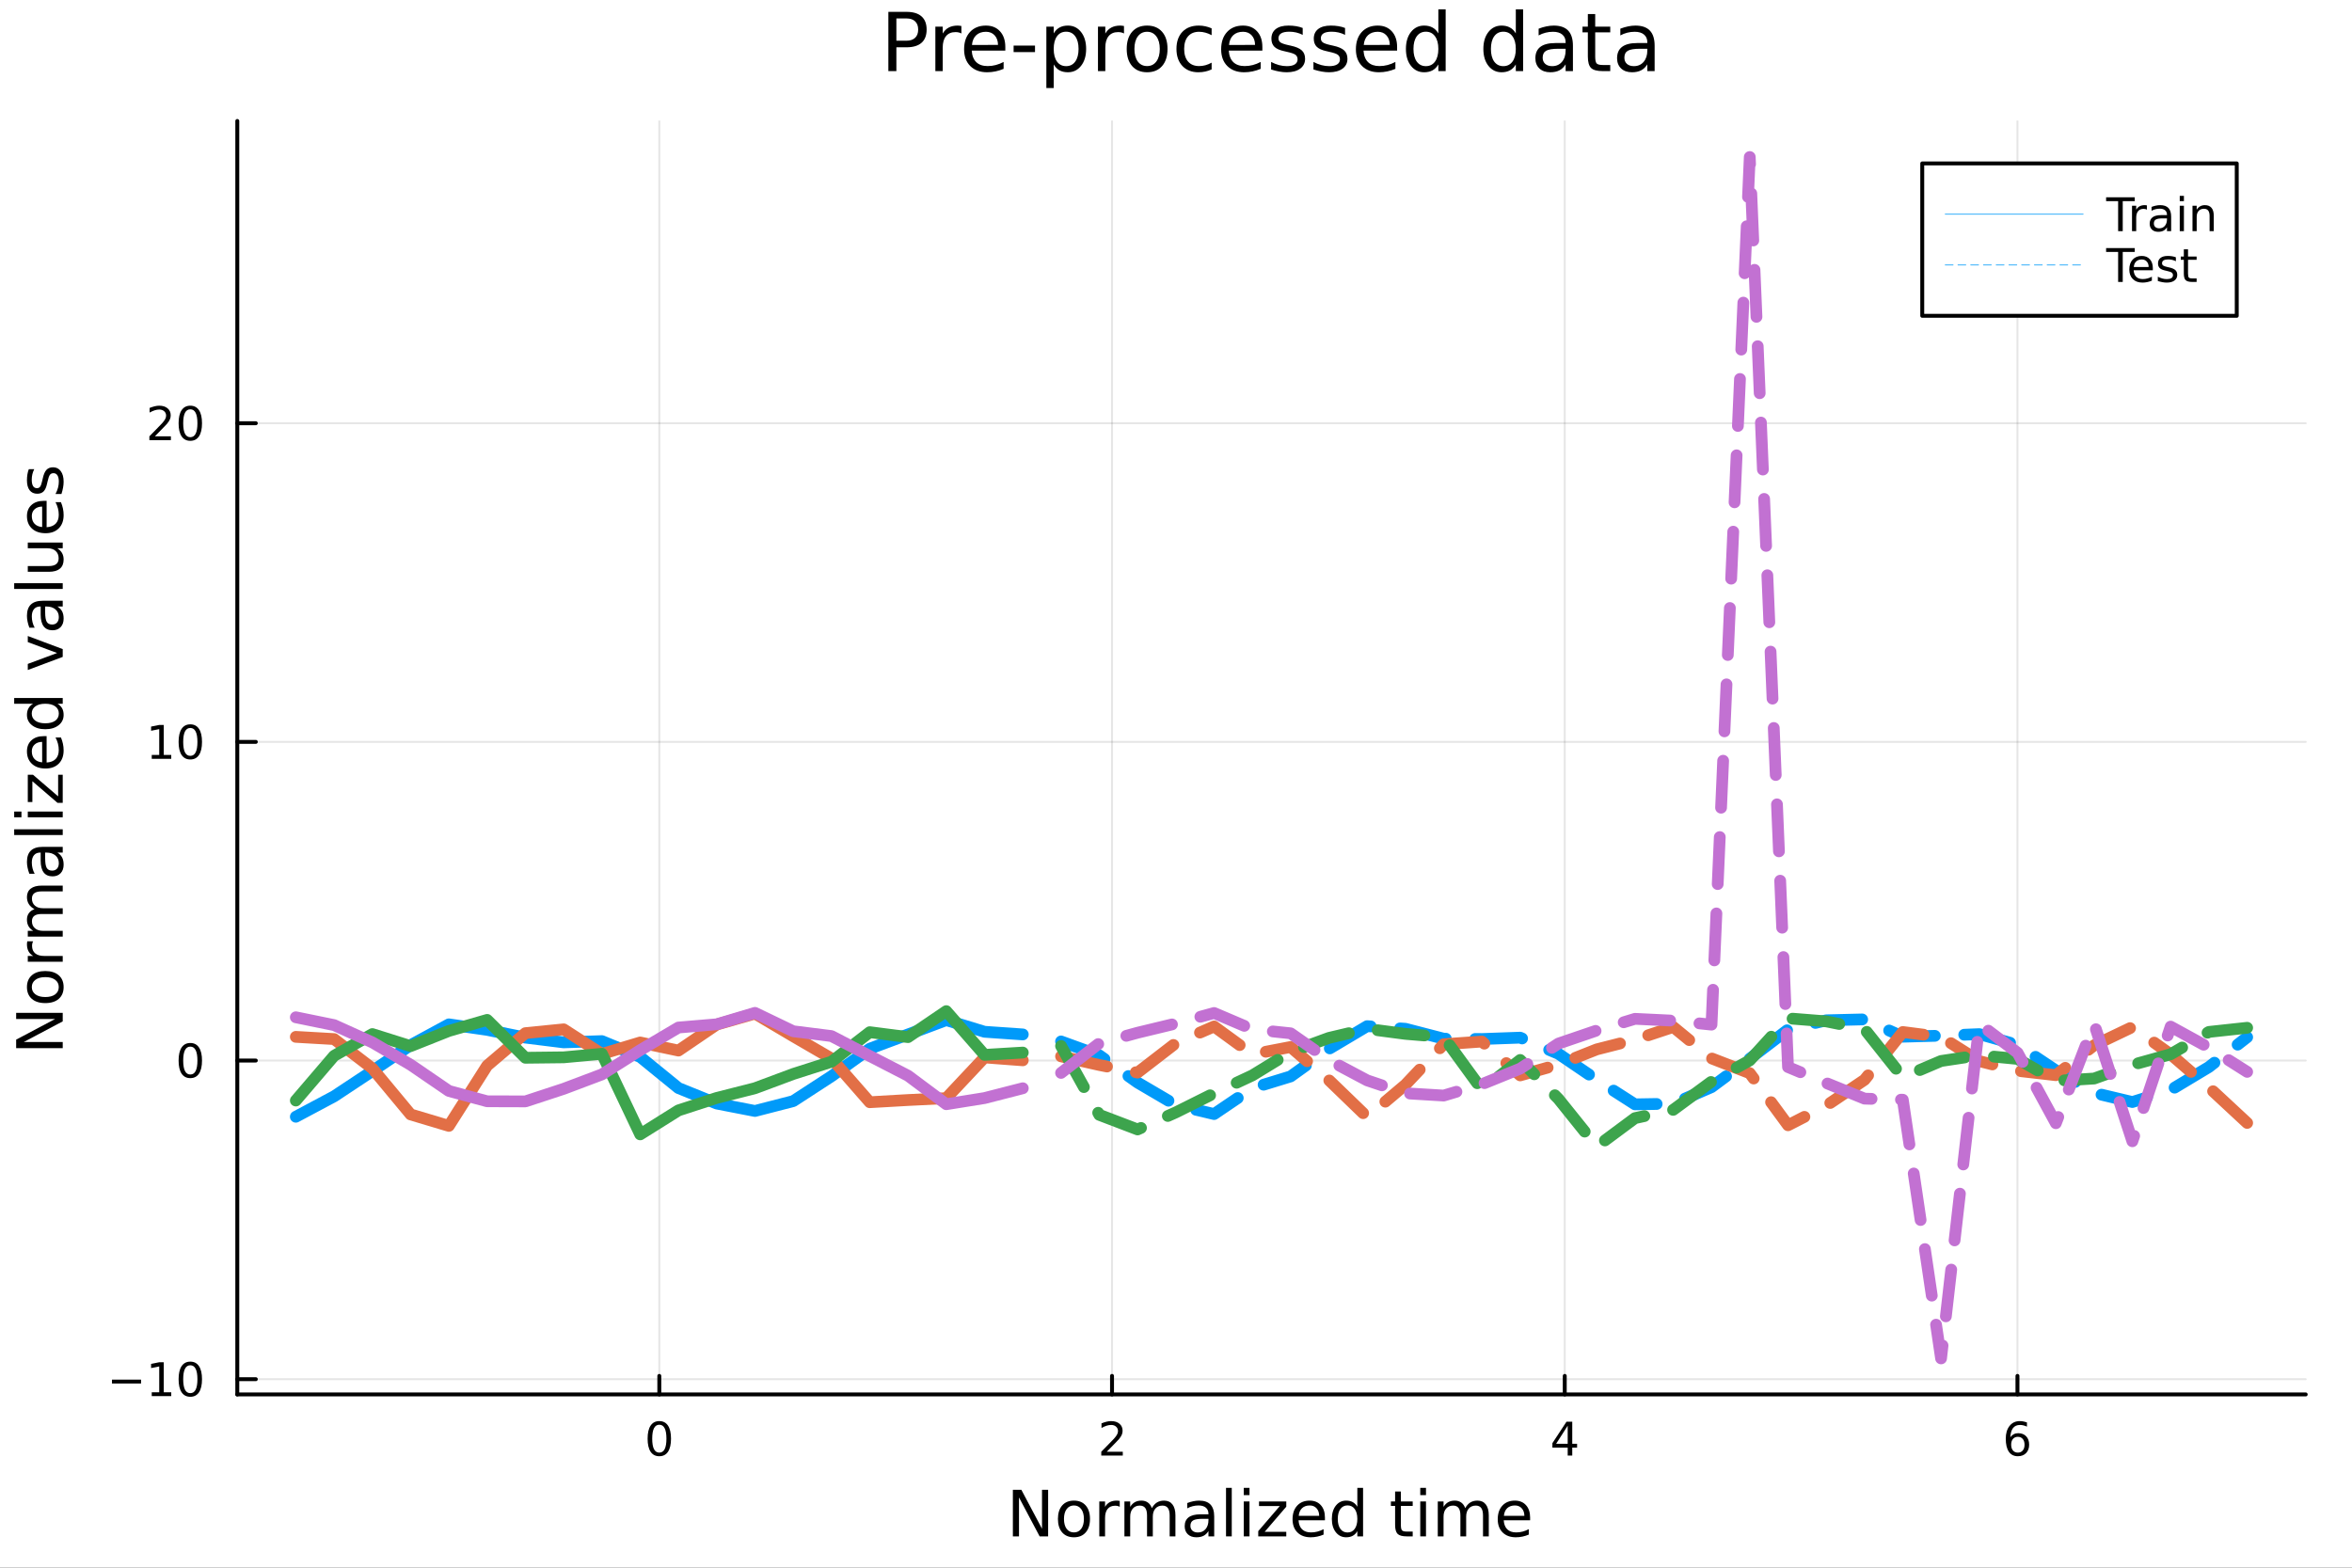 <?xml version="1.0" encoding="utf-8"?>
<svg xmlns="http://www.w3.org/2000/svg" xmlns:xlink="http://www.w3.org/1999/xlink" width="600" height="400" viewBox="0 0 2400 1600">
<rect x="0" y="0" width="2400" height="1600" fill="#333333" stroke="none"/>
<defs>
  <clipPath id="clip770">
    <rect x="0" y="0" width="2400" height="1600"/>
  </clipPath>
</defs>
<path clip-path="url(#clip770)" d="M0 1600 L2400 1600 L2400 0 L0 0  Z" fill="#ffffff" fill-rule="evenodd" fill-opacity="1"/>
<defs>
  <clipPath id="clip771">
    <rect x="480" y="0" width="1681" height="1600"/>
  </clipPath>
</defs>
<path clip-path="url(#clip770)" d="M242.135 1423.18 L2352.76 1423.18 L2352.76 123.472 L242.135 123.472  Z" fill="#ffffff" fill-rule="evenodd" fill-opacity="1"/>
<defs>
  <clipPath id="clip772">
    <rect x="242" y="123" width="2112" height="1301"/>
  </clipPath>
</defs>
<polyline clip-path="url(#clip772)" style="stroke:#000000; stroke-linecap:round; stroke-linejoin:round; stroke-width:2; stroke-opacity:0.1; fill:none" points="672.77,1423.18 672.77,123.472 "/>
<polyline clip-path="url(#clip772)" style="stroke:#000000; stroke-linecap:round; stroke-linejoin:round; stroke-width:2; stroke-opacity:0.1; fill:none" points="1134.72,1423.18 1134.72,123.472 "/>
<polyline clip-path="url(#clip772)" style="stroke:#000000; stroke-linecap:round; stroke-linejoin:round; stroke-width:2; stroke-opacity:0.1; fill:none" points="1596.68,1423.18 1596.68,123.472 "/>
<polyline clip-path="url(#clip772)" style="stroke:#000000; stroke-linecap:round; stroke-linejoin:round; stroke-width:2; stroke-opacity:0.1; fill:none" points="2058.63,1423.18 2058.63,123.472 "/>
<polyline clip-path="url(#clip770)" style="stroke:#000000; stroke-linecap:round; stroke-linejoin:round; stroke-width:4; stroke-opacity:1; fill:none" points="242.135,1423.18 2352.76,1423.18 "/>
<polyline clip-path="url(#clip770)" style="stroke:#000000; stroke-linecap:round; stroke-linejoin:round; stroke-width:4; stroke-opacity:1; fill:none" points="672.77,1423.18 672.77,1404.28 "/>
<polyline clip-path="url(#clip770)" style="stroke:#000000; stroke-linecap:round; stroke-linejoin:round; stroke-width:4; stroke-opacity:1; fill:none" points="1134.72,1423.18 1134.72,1404.28 "/>
<polyline clip-path="url(#clip770)" style="stroke:#000000; stroke-linecap:round; stroke-linejoin:round; stroke-width:4; stroke-opacity:1; fill:none" points="1596.68,1423.18 1596.68,1404.28 "/>
<polyline clip-path="url(#clip770)" style="stroke:#000000; stroke-linecap:round; stroke-linejoin:round; stroke-width:4; stroke-opacity:1; fill:none" points="2058.63,1423.18 2058.63,1404.28 "/>
<path clip-path="url(#clip770)" d="M672.77 1454.1 Q669.159 1454.1 667.33 1457.66 Q665.525 1461.2 665.525 1468.33 Q665.525 1475.44 667.33 1479.01 Q669.159 1482.55 672.77 1482.55 Q676.404 1482.55 678.21 1479.01 Q680.039 1475.44 680.039 1468.33 Q680.039 1461.2 678.21 1457.66 Q676.404 1454.1 672.77 1454.1 M672.77 1450.39 Q678.58 1450.39 681.636 1455 Q684.714 1459.58 684.714 1468.33 Q684.714 1477.06 681.636 1481.67 Q678.58 1486.25 672.77 1486.25 Q666.96 1486.25 663.881 1481.67 Q660.826 1477.06 660.826 1468.33 Q660.826 1459.58 663.881 1455 Q666.96 1450.39 672.77 1450.39 Z" fill="#000000" fill-rule="nonzero" fill-opacity="1" /><path clip-path="url(#clip770)" d="M1129.38 1481.64 L1145.7 1481.64 L1145.7 1485.58 L1123.75 1485.58 L1123.75 1481.64 Q1126.41 1478.89 1131 1474.26 Q1135.6 1469.61 1136.78 1468.27 Q1139.03 1465.74 1139.91 1464.01 Q1140.81 1462.25 1140.81 1460.56 Q1140.81 1457.8 1138.87 1456.07 Q1136.95 1454.33 1133.84 1454.33 Q1131.64 1454.33 1129.19 1455.09 Q1126.76 1455.86 1123.98 1457.41 L1123.98 1452.69 Q1126.81 1451.55 1129.26 1450.97 Q1131.71 1450.39 1133.75 1450.39 Q1139.12 1450.39 1142.32 1453.08 Q1145.51 1455.77 1145.51 1460.26 Q1145.51 1462.39 1144.7 1464.31 Q1143.91 1466.2 1141.81 1468.8 Q1141.23 1469.47 1138.13 1472.69 Q1135.02 1475.88 1129.38 1481.64 Z" fill="#000000" fill-rule="nonzero" fill-opacity="1" /><path clip-path="url(#clip770)" d="M1599.69 1455.09 L1587.88 1473.54 L1599.69 1473.54 L1599.69 1455.09 M1598.46 1451.02 L1604.34 1451.02 L1604.34 1473.54 L1609.27 1473.54 L1609.27 1477.43 L1604.34 1477.43 L1604.34 1485.58 L1599.69 1485.58 L1599.69 1477.43 L1584.08 1477.43 L1584.08 1472.92 L1598.46 1451.02 Z" fill="#000000" fill-rule="nonzero" fill-opacity="1" /><path clip-path="url(#clip770)" d="M2059.04 1466.44 Q2055.89 1466.44 2054.04 1468.59 Q2052.21 1470.74 2052.21 1474.49 Q2052.21 1478.22 2054.04 1480.39 Q2055.89 1482.55 2059.04 1482.55 Q2062.18 1482.55 2064.01 1480.39 Q2065.86 1478.22 2065.86 1474.49 Q2065.86 1470.74 2064.01 1468.59 Q2062.18 1466.44 2059.04 1466.44 M2068.32 1451.78 L2068.32 1456.04 Q2066.56 1455.21 2064.75 1454.77 Q2062.97 1454.33 2061.21 1454.33 Q2056.58 1454.33 2054.13 1457.45 Q2051.7 1460.58 2051.35 1466.9 Q2052.72 1464.89 2054.78 1463.82 Q2056.84 1462.73 2059.31 1462.73 Q2064.52 1462.73 2067.53 1465.9 Q2070.56 1469.05 2070.56 1474.49 Q2070.56 1479.82 2067.42 1483.03 Q2064.27 1486.25 2059.04 1486.25 Q2053.04 1486.25 2049.87 1481.67 Q2046.7 1477.06 2046.7 1468.33 Q2046.7 1460.14 2050.59 1455.28 Q2054.48 1450.39 2061.03 1450.39 Q2062.79 1450.39 2064.57 1450.74 Q2066.37 1451.09 2068.32 1451.78 Z" fill="#000000" fill-rule="nonzero" fill-opacity="1" /><path clip-path="url(#clip770)" d="M1033.55 1520.52 L1042.21 1520.52 L1063.28 1560.28 L1063.28 1520.52 L1069.52 1520.52 L1069.52 1568.04 L1060.86 1568.04 L1039.79 1528.29 L1039.79 1568.04 L1033.55 1568.04 L1033.55 1520.52 Z" fill="#000000" fill-rule="nonzero" fill-opacity="1" /><path clip-path="url(#clip770)" d="M1095.88 1536.5 Q1091.16 1536.5 1088.43 1540.19 Q1085.69 1543.85 1085.69 1550.25 Q1085.69 1556.65 1088.4 1560.34 Q1091.13 1564 1095.88 1564 Q1100.55 1564 1103.29 1560.31 Q1106.03 1556.62 1106.03 1550.25 Q1106.03 1543.92 1103.29 1540.23 Q1100.55 1536.5 1095.88 1536.5 M1095.88 1531.54 Q1103.51 1531.54 1107.87 1536.5 Q1112.24 1541.47 1112.24 1550.25 Q1112.24 1559 1107.87 1564 Q1103.51 1568.97 1095.88 1568.97 Q1088.2 1568.97 1083.84 1564 Q1079.52 1559 1079.52 1550.25 Q1079.52 1541.47 1083.84 1536.5 Q1088.2 1531.54 1095.88 1531.54 Z" fill="#000000" fill-rule="nonzero" fill-opacity="1" /><path clip-path="url(#clip770)" d="M1142.6 1537.87 Q1141.61 1537.3 1140.44 1537.04 Q1139.29 1536.76 1137.89 1536.76 Q1132.92 1536.76 1130.25 1540 Q1127.61 1543.22 1127.61 1549.27 L1127.61 1568.04 L1121.72 1568.04 L1121.72 1532.4 L1127.61 1532.4 L1127.61 1537.93 Q1129.45 1534.69 1132.41 1533.13 Q1135.37 1531.54 1139.61 1531.54 Q1140.21 1531.54 1140.94 1531.63 Q1141.68 1531.7 1142.57 1531.85 L1142.6 1537.87 Z" fill="#000000" fill-rule="nonzero" fill-opacity="1" /><path clip-path="url(#clip770)" d="M1175.35 1539.24 Q1177.55 1535.29 1180.6 1533.41 Q1183.66 1531.54 1187.8 1531.54 Q1193.37 1531.54 1196.39 1535.45 Q1199.41 1539.33 1199.41 1546.53 L1199.41 1568.04 L1193.53 1568.04 L1193.53 1546.72 Q1193.53 1541.59 1191.71 1539.11 Q1189.9 1536.63 1186.17 1536.63 Q1181.62 1536.63 1178.98 1539.65 Q1176.34 1542.68 1176.34 1547.9 L1176.34 1568.04 L1170.45 1568.04 L1170.45 1546.72 Q1170.45 1541.56 1168.64 1539.11 Q1166.82 1536.63 1163.03 1536.63 Q1158.55 1536.63 1155.9 1539.68 Q1153.26 1542.71 1153.26 1547.9 L1153.26 1568.04 L1147.37 1568.04 L1147.37 1532.4 L1153.26 1532.4 L1153.26 1537.93 Q1155.27 1534.66 1158.07 1533.1 Q1160.87 1531.54 1164.72 1531.54 Q1168.6 1531.54 1171.31 1533.51 Q1174.05 1535.48 1175.35 1539.24 Z" fill="#000000" fill-rule="nonzero" fill-opacity="1" /><path clip-path="url(#clip770)" d="M1227.3 1550.12 Q1220.2 1550.12 1217.46 1551.75 Q1214.72 1553.37 1214.72 1557.29 Q1214.72 1560.4 1216.76 1562.25 Q1218.83 1564.07 1222.36 1564.07 Q1227.23 1564.07 1230.16 1560.63 Q1233.12 1557.16 1233.12 1551.43 L1233.12 1550.12 L1227.3 1550.12 M1238.98 1547.71 L1238.98 1568.04 L1233.12 1568.04 L1233.12 1562.63 Q1231.11 1565.88 1228.12 1567.44 Q1225.13 1568.97 1220.8 1568.97 Q1215.33 1568.97 1212.08 1565.91 Q1208.87 1562.82 1208.87 1557.67 Q1208.87 1551.65 1212.88 1548.6 Q1216.92 1545.54 1224.91 1545.54 L1233.12 1545.54 L1233.12 1544.97 Q1233.12 1540.93 1230.45 1538.73 Q1227.8 1536.5 1223 1536.5 Q1219.94 1536.5 1217.05 1537.23 Q1214.15 1537.97 1211.48 1539.43 L1211.48 1534.02 Q1214.69 1532.78 1217.71 1532.17 Q1220.74 1531.54 1223.6 1531.54 Q1231.34 1531.54 1235.16 1535.55 Q1238.98 1539.56 1238.98 1547.71 Z" fill="#000000" fill-rule="nonzero" fill-opacity="1" /><path clip-path="url(#clip770)" d="M1251.04 1518.52 L1256.9 1518.52 L1256.9 1568.04 L1251.04 1568.04 L1251.04 1518.52 Z" fill="#000000" fill-rule="nonzero" fill-opacity="1" /><path clip-path="url(#clip770)" d="M1269.15 1532.4 L1275.01 1532.4 L1275.01 1568.04 L1269.15 1568.04 L1269.15 1532.4 M1269.15 1518.52 L1275.01 1518.52 L1275.01 1525.93 L1269.15 1525.93 L1269.15 1518.52 Z" fill="#000000" fill-rule="nonzero" fill-opacity="1" /><path clip-path="url(#clip770)" d="M1284.71 1532.4 L1312.53 1532.4 L1312.53 1537.74 L1290.51 1563.37 L1312.53 1563.37 L1312.53 1568.04 L1283.92 1568.04 L1283.92 1562.7 L1305.94 1537.07 L1284.71 1537.07 L1284.71 1532.4 Z" fill="#000000" fill-rule="nonzero" fill-opacity="1" /><path clip-path="url(#clip770)" d="M1351.97 1548.76 L1351.97 1551.62 L1325.04 1551.62 Q1325.42 1557.67 1328.67 1560.85 Q1331.95 1564 1337.77 1564 Q1341.15 1564 1344.3 1563.17 Q1347.48 1562.35 1350.6 1560.69 L1350.6 1566.23 Q1347.45 1567.57 1344.14 1568.27 Q1340.83 1568.97 1337.42 1568.97 Q1328.89 1568.97 1323.89 1564 Q1318.93 1559.04 1318.93 1550.57 Q1318.93 1541.82 1323.64 1536.69 Q1328.38 1531.54 1336.4 1531.54 Q1343.6 1531.54 1347.77 1536.18 Q1351.97 1540.8 1351.97 1548.76 M1346.11 1547.04 Q1346.05 1542.23 1343.41 1539.37 Q1340.8 1536.5 1336.47 1536.5 Q1331.57 1536.5 1328.61 1539.27 Q1325.68 1542.04 1325.23 1547.07 L1346.11 1547.04 Z" fill="#000000" fill-rule="nonzero" fill-opacity="1" /><path clip-path="url(#clip770)" d="M1385.04 1537.81 L1385.04 1518.52 L1390.89 1518.52 L1390.89 1568.04 L1385.04 1568.04 L1385.04 1562.7 Q1383.19 1565.88 1380.36 1567.44 Q1377.56 1568.97 1373.61 1568.97 Q1367.15 1568.97 1363.08 1563.81 Q1359.03 1558.65 1359.03 1550.25 Q1359.03 1541.85 1363.08 1536.69 Q1367.15 1531.54 1373.61 1531.54 Q1377.56 1531.54 1380.36 1533.1 Q1383.19 1534.62 1385.04 1537.81 M1365.08 1550.25 Q1365.08 1556.71 1367.72 1560.4 Q1370.4 1564.07 1375.04 1564.07 Q1379.69 1564.07 1382.36 1560.4 Q1385.04 1556.71 1385.04 1550.25 Q1385.04 1543.79 1382.36 1540.13 Q1379.69 1536.44 1375.04 1536.44 Q1370.4 1536.44 1367.72 1540.13 Q1365.08 1543.79 1365.08 1550.25 Z" fill="#000000" fill-rule="nonzero" fill-opacity="1" /><path clip-path="url(#clip770)" d="M1429.47 1522.27 L1429.47 1532.4 L1441.53 1532.4 L1441.53 1536.95 L1429.47 1536.95 L1429.47 1556.3 Q1429.47 1560.66 1430.65 1561.9 Q1431.86 1563.14 1435.52 1563.14 L1441.53 1563.14 L1441.53 1568.04 L1435.52 1568.04 Q1428.74 1568.04 1426.16 1565.53 Q1423.58 1562.98 1423.58 1556.3 L1423.58 1536.95 L1419.28 1536.95 L1419.28 1532.4 L1423.58 1532.4 L1423.58 1522.27 L1429.47 1522.27 Z" fill="#000000" fill-rule="nonzero" fill-opacity="1" /><path clip-path="url(#clip770)" d="M1449.24 1532.4 L1455.09 1532.4 L1455.09 1568.04 L1449.24 1568.04 L1449.24 1532.4 M1449.24 1518.52 L1455.09 1518.52 L1455.09 1525.93 L1449.24 1525.93 L1449.24 1518.52 Z" fill="#000000" fill-rule="nonzero" fill-opacity="1" /><path clip-path="url(#clip770)" d="M1495.1 1539.24 Q1497.3 1535.29 1500.35 1533.41 Q1503.41 1531.54 1507.55 1531.54 Q1513.12 1531.54 1516.14 1535.45 Q1519.16 1539.33 1519.16 1546.53 L1519.16 1568.04 L1513.27 1568.04 L1513.27 1546.72 Q1513.27 1541.59 1511.46 1539.11 Q1509.65 1536.63 1505.92 1536.63 Q1501.37 1536.63 1498.73 1539.65 Q1496.09 1542.68 1496.09 1547.9 L1496.09 1568.04 L1490.2 1568.04 L1490.2 1546.72 Q1490.2 1541.56 1488.38 1539.11 Q1486.57 1536.63 1482.78 1536.63 Q1478.3 1536.63 1475.65 1539.68 Q1473.01 1542.71 1473.01 1547.9 L1473.01 1568.04 L1467.12 1568.04 L1467.12 1532.4 L1473.01 1532.4 L1473.01 1537.93 Q1475.02 1534.66 1477.82 1533.1 Q1480.62 1531.54 1484.47 1531.54 Q1488.35 1531.54 1491.06 1533.51 Q1493.8 1535.48 1495.1 1539.24 Z" fill="#000000" fill-rule="nonzero" fill-opacity="1" /><path clip-path="url(#clip770)" d="M1561.34 1548.76 L1561.34 1551.62 L1534.41 1551.62 Q1534.79 1557.67 1538.04 1560.85 Q1541.32 1564 1547.14 1564 Q1550.51 1564 1553.66 1563.17 Q1556.85 1562.35 1559.97 1560.69 L1559.97 1566.23 Q1556.82 1567.57 1553.51 1568.27 Q1550.2 1568.97 1546.79 1568.97 Q1538.26 1568.97 1533.26 1564 Q1528.3 1559.04 1528.3 1550.57 Q1528.3 1541.82 1533.01 1536.69 Q1537.75 1531.54 1545.77 1531.54 Q1552.96 1531.54 1557.13 1536.18 Q1561.34 1540.8 1561.34 1548.76 M1555.48 1547.04 Q1555.42 1542.23 1552.77 1539.37 Q1550.16 1536.5 1545.84 1536.5 Q1540.93 1536.5 1537.97 1539.27 Q1535.05 1542.04 1534.6 1547.07 L1555.48 1547.04 Z" fill="#000000" fill-rule="nonzero" fill-opacity="1" /><polyline clip-path="url(#clip772)" style="stroke:#000000; stroke-linecap:round; stroke-linejoin:round; stroke-width:2; stroke-opacity:0.1; fill:none" points="242.135,1407.62 2352.76,1407.62 "/>
<polyline clip-path="url(#clip772)" style="stroke:#000000; stroke-linecap:round; stroke-linejoin:round; stroke-width:2; stroke-opacity:0.1; fill:none" points="242.135,1082.4 2352.76,1082.4 "/>
<polyline clip-path="url(#clip772)" style="stroke:#000000; stroke-linecap:round; stroke-linejoin:round; stroke-width:2; stroke-opacity:0.1; fill:none" points="242.135,757.178 2352.76,757.178 "/>
<polyline clip-path="url(#clip772)" style="stroke:#000000; stroke-linecap:round; stroke-linejoin:round; stroke-width:2; stroke-opacity:0.1; fill:none" points="242.135,431.958 2352.76,431.958 "/>
<polyline clip-path="url(#clip770)" style="stroke:#000000; stroke-linecap:round; stroke-linejoin:round; stroke-width:4; stroke-opacity:1; fill:none" points="242.135,1423.18 242.135,123.472 "/>
<polyline clip-path="url(#clip770)" style="stroke:#000000; stroke-linecap:round; stroke-linejoin:round; stroke-width:4; stroke-opacity:1; fill:none" points="242.135,1407.62 261.032,1407.62 "/>
<polyline clip-path="url(#clip770)" style="stroke:#000000; stroke-linecap:round; stroke-linejoin:round; stroke-width:4; stroke-opacity:1; fill:none" points="242.135,1082.4 261.032,1082.4 "/>
<polyline clip-path="url(#clip770)" style="stroke:#000000; stroke-linecap:round; stroke-linejoin:round; stroke-width:4; stroke-opacity:1; fill:none" points="242.135,757.178 261.032,757.178 "/>
<polyline clip-path="url(#clip770)" style="stroke:#000000; stroke-linecap:round; stroke-linejoin:round; stroke-width:4; stroke-opacity:1; fill:none" points="242.135,431.958 261.032,431.958 "/>
<path clip-path="url(#clip770)" d="M114.26 1408.07 L143.936 1408.07 L143.936 1412.01 L114.26 1412.01 L114.26 1408.07 Z" fill="#000000" fill-rule="nonzero" fill-opacity="1" /><path clip-path="url(#clip770)" d="M154.839 1420.96 L162.477 1420.96 L162.477 1394.6 L154.167 1396.27 L154.167 1392.01 L162.431 1390.34 L167.107 1390.34 L167.107 1420.96 L174.746 1420.96 L174.746 1424.9 L154.839 1424.9 L154.839 1420.96 Z" fill="#000000" fill-rule="nonzero" fill-opacity="1" /><path clip-path="url(#clip770)" d="M194.19 1393.42 Q190.579 1393.42 188.75 1396.98 Q186.945 1400.52 186.945 1407.65 Q186.945 1414.76 188.75 1418.33 Q190.579 1421.87 194.19 1421.87 Q197.825 1421.87 199.63 1418.33 Q201.459 1414.76 201.459 1407.65 Q201.459 1400.52 199.63 1396.98 Q197.825 1393.42 194.19 1393.42 M194.19 1389.71 Q200 1389.71 203.056 1394.32 Q206.135 1398.9 206.135 1407.65 Q206.135 1416.38 203.056 1420.99 Q200 1425.57 194.19 1425.57 Q188.38 1425.57 185.301 1420.99 Q182.246 1416.38 182.246 1407.65 Q182.246 1398.9 185.301 1394.32 Q188.38 1389.71 194.19 1389.71 Z" fill="#000000" fill-rule="nonzero" fill-opacity="1" /><path clip-path="url(#clip770)" d="M194.19 1068.2 Q190.579 1068.2 188.75 1071.76 Q186.945 1075.3 186.945 1082.43 Q186.945 1089.54 188.75 1093.11 Q190.579 1096.65 194.19 1096.65 Q197.825 1096.65 199.63 1093.11 Q201.459 1089.54 201.459 1082.43 Q201.459 1075.3 199.63 1071.76 Q197.825 1068.2 194.19 1068.2 M194.19 1064.49 Q200 1064.49 203.056 1069.1 Q206.135 1073.68 206.135 1082.43 Q206.135 1091.16 203.056 1095.77 Q200 1100.35 194.19 1100.35 Q188.38 1100.35 185.301 1095.77 Q182.246 1091.16 182.246 1082.43 Q182.246 1073.68 185.301 1069.1 Q188.38 1064.49 194.19 1064.49 Z" fill="#000000" fill-rule="nonzero" fill-opacity="1" /><path clip-path="url(#clip770)" d="M154.839 770.523 L162.477 770.523 L162.477 744.158 L154.167 745.824 L154.167 741.565 L162.431 739.898 L167.107 739.898 L167.107 770.523 L174.746 770.523 L174.746 774.458 L154.839 774.458 L154.839 770.523 Z" fill="#000000" fill-rule="nonzero" fill-opacity="1" /><path clip-path="url(#clip770)" d="M194.19 742.977 Q190.579 742.977 188.75 746.542 Q186.945 750.083 186.945 757.213 Q186.945 764.319 188.75 767.884 Q190.579 771.426 194.19 771.426 Q197.825 771.426 199.63 767.884 Q201.459 764.319 201.459 757.213 Q201.459 750.083 199.63 746.542 Q197.825 742.977 194.19 742.977 M194.19 739.273 Q200 739.273 203.056 743.88 Q206.135 748.463 206.135 757.213 Q206.135 765.94 203.056 770.546 Q200 775.13 194.19 775.13 Q188.38 775.13 185.301 770.546 Q182.246 765.94 182.246 757.213 Q182.246 748.463 185.301 743.88 Q188.38 739.273 194.19 739.273 Z" fill="#000000" fill-rule="nonzero" fill-opacity="1" /><path clip-path="url(#clip770)" d="M158.056 445.302 L174.376 445.302 L174.376 449.238 L152.431 449.238 L152.431 445.302 Q155.093 442.548 159.677 437.918 Q164.283 433.265 165.464 431.923 Q167.709 429.4 168.589 427.664 Q169.491 425.904 169.491 424.215 Q169.491 421.46 167.547 419.724 Q165.626 417.988 162.524 417.988 Q160.325 417.988 157.871 418.752 Q155.44 419.515 152.663 421.066 L152.663 416.344 Q155.487 415.21 157.94 414.631 Q160.394 414.053 162.431 414.053 Q167.802 414.053 170.996 416.738 Q174.19 419.423 174.19 423.914 Q174.19 426.043 173.38 427.965 Q172.593 429.863 170.487 432.455 Q169.908 433.127 166.806 436.344 Q163.704 439.539 158.056 445.302 Z" fill="#000000" fill-rule="nonzero" fill-opacity="1" /><path clip-path="url(#clip770)" d="M194.19 417.756 Q190.579 417.756 188.75 421.321 Q186.945 424.863 186.945 431.992 Q186.945 439.099 188.75 442.664 Q190.579 446.205 194.19 446.205 Q197.825 446.205 199.63 442.664 Q201.459 439.099 201.459 431.992 Q201.459 424.863 199.63 421.321 Q197.825 417.756 194.19 417.756 M194.19 414.053 Q200 414.053 203.056 418.659 Q206.135 423.242 206.135 431.992 Q206.135 440.719 203.056 445.326 Q200 449.909 194.19 449.909 Q188.38 449.909 185.301 445.326 Q182.246 440.719 182.246 431.992 Q182.246 423.242 185.301 418.659 Q188.38 414.053 194.19 414.053 Z" fill="#000000" fill-rule="nonzero" fill-opacity="1" /><path clip-path="url(#clip770)" d="M16.484 1069.73 L16.484 1061.07 L56.238 1040 L16.484 1040 L16.484 1033.76 L64.004 1033.76 L64.004 1042.42 L24.25 1063.49 L64.004 1063.49 L64.004 1069.73 L16.484 1069.73 Z" fill="#000000" fill-rule="nonzero" fill-opacity="1" /><path clip-path="url(#clip770)" d="M32.462 1007.41 Q32.462 1012.12 36.154 1014.86 Q39.815 1017.59 46.212 1017.59 Q52.609 1017.59 56.302 1014.89 Q59.962 1012.15 59.962 1007.41 Q59.962 1002.73 56.27 999.993 Q52.578 997.256 46.212 997.256 Q39.878 997.256 36.186 999.993 Q32.462 1002.73 32.462 1007.41 M27.497 1007.41 Q27.497 999.77 32.462 995.41 Q37.427 991.049 46.212 991.049 Q54.965 991.049 59.962 995.41 Q64.927 999.77 64.927 1007.41 Q64.927 1015.08 59.962 1019.44 Q54.965 1023.77 46.212 1023.77 Q37.427 1023.77 32.462 1019.44 Q27.497 1015.08 27.497 1007.41 Z" fill="#000000" fill-rule="nonzero" fill-opacity="1" /><path clip-path="url(#clip770)" d="M33.831 960.685 Q33.258 961.671 33.003 962.849 Q32.717 963.995 32.717 965.395 Q32.717 970.361 35.963 973.034 Q39.178 975.676 45.225 975.676 L64.004 975.676 L64.004 981.564 L28.356 981.564 L28.356 975.676 L33.894 975.676 Q30.648 973.83 29.088 970.87 Q27.497 967.91 27.497 963.677 Q27.497 963.072 27.592 962.34 Q27.656 961.608 27.815 960.716 L33.831 960.685 Z" fill="#000000" fill-rule="nonzero" fill-opacity="1" /><path clip-path="url(#clip770)" d="M35.199 927.933 Q31.253 925.737 29.375 922.681 Q27.497 919.626 27.497 915.488 Q27.497 909.918 31.412 906.894 Q35.295 903.871 42.488 903.871 L64.004 903.871 L64.004 909.759 L42.679 909.759 Q37.555 909.759 35.072 911.573 Q32.589 913.387 32.589 917.111 Q32.589 921.663 35.613 924.305 Q38.637 926.946 43.857 926.946 L64.004 926.946 L64.004 932.835 L42.679 932.835 Q37.523 932.835 35.072 934.649 Q32.589 936.463 32.589 940.251 Q32.589 944.739 35.645 947.38 Q38.669 950.022 43.857 950.022 L64.004 950.022 L64.004 955.91 L28.356 955.91 L28.356 950.022 L33.894 950.022 Q30.616 948.017 29.056 945.216 Q27.497 942.415 27.497 938.564 Q27.497 934.681 29.47 931.975 Q31.444 929.238 35.199 927.933 Z" fill="#000000" fill-rule="nonzero" fill-opacity="1" /><path clip-path="url(#clip770)" d="M46.085 875.989 Q46.085 883.087 47.708 885.824 Q49.331 888.561 53.246 888.561 Q56.365 888.561 58.211 886.524 Q60.026 884.455 60.026 880.922 Q60.026 876.053 56.588 873.124 Q53.119 870.164 47.39 870.164 L46.085 870.164 L46.085 875.989 M43.666 864.308 L64.004 864.308 L64.004 870.164 L58.593 870.164 Q61.84 872.169 63.399 875.161 Q64.927 878.153 64.927 882.482 Q64.927 887.956 61.872 891.203 Q58.784 894.418 53.628 894.418 Q47.612 894.418 44.557 890.407 Q41.501 886.365 41.501 878.376 L41.501 870.164 L40.928 870.164 Q36.886 870.164 34.69 872.838 Q32.462 875.48 32.462 880.286 Q32.462 883.341 33.194 886.238 Q33.926 889.134 35.39 891.808 L29.98 891.808 Q28.738 888.593 28.133 885.569 Q27.497 882.546 27.497 879.681 Q27.497 871.947 31.507 868.127 Q35.518 864.308 43.666 864.308 Z" fill="#000000" fill-rule="nonzero" fill-opacity="1" /><path clip-path="url(#clip770)" d="M14.479 852.245 L14.479 846.388 L64.004 846.388 L64.004 852.245 L14.479 852.245 Z" fill="#000000" fill-rule="nonzero" fill-opacity="1" /><path clip-path="url(#clip770)" d="M28.356 834.134 L28.356 828.278 L64.004 828.278 L64.004 834.134 L28.356 834.134 M14.479 834.134 L14.479 828.278 L21.895 828.278 L21.895 834.134 L14.479 834.134 Z" fill="#000000" fill-rule="nonzero" fill-opacity="1" /><path clip-path="url(#clip770)" d="M28.356 818.57 L28.356 790.752 L33.703 790.752 L59.325 812.777 L59.325 790.752 L64.004 790.752 L64.004 819.366 L58.657 819.366 L33.035 797.341 L33.035 818.57 L28.356 818.57 Z" fill="#000000" fill-rule="nonzero" fill-opacity="1" /><path clip-path="url(#clip770)" d="M44.716 751.317 L47.581 751.317 L47.581 778.243 Q53.628 777.862 56.811 774.615 Q59.962 771.337 59.962 765.512 Q59.962 762.138 59.134 758.987 Q58.307 755.804 56.652 752.685 L62.19 752.685 Q63.527 755.836 64.227 759.146 Q64.927 762.457 64.927 765.862 Q64.927 774.392 59.962 779.389 Q54.997 784.355 46.53 784.355 Q37.777 784.355 32.653 779.644 Q27.497 774.901 27.497 766.881 Q27.497 759.687 32.144 755.518 Q36.759 751.317 44.716 751.317 M42.997 757.173 Q38.191 757.237 35.327 759.878 Q32.462 762.488 32.462 766.817 Q32.462 771.719 35.231 774.679 Q38 777.607 43.029 778.053 L42.997 757.173 Z" fill="#000000" fill-rule="nonzero" fill-opacity="1" /><path clip-path="url(#clip770)" d="M33.767 718.247 L14.479 718.247 L14.479 712.39 L64.004 712.39 L64.004 718.247 L58.657 718.247 Q61.84 720.093 63.399 722.926 Q64.927 725.726 64.927 729.673 Q64.927 736.134 59.771 740.208 Q54.615 744.251 46.212 744.251 Q37.809 744.251 32.653 740.208 Q27.497 736.134 27.497 729.673 Q27.497 725.726 29.056 722.926 Q30.584 720.093 33.767 718.247 M46.212 738.203 Q52.673 738.203 56.365 735.561 Q60.026 732.888 60.026 728.241 Q60.026 723.594 56.365 720.92 Q52.673 718.247 46.212 718.247 Q39.751 718.247 36.09 720.92 Q32.398 723.594 32.398 728.241 Q32.398 732.888 36.09 735.561 Q39.751 738.203 46.212 738.203 Z" fill="#000000" fill-rule="nonzero" fill-opacity="1" /><path clip-path="url(#clip770)" d="M28.356 683.808 L28.356 677.602 L58.275 666.462 L28.356 655.322 L28.356 649.115 L64.004 662.483 L64.004 670.44 L28.356 683.808 Z" fill="#000000" fill-rule="nonzero" fill-opacity="1" /><path clip-path="url(#clip770)" d="M46.085 624.83 Q46.085 631.928 47.708 634.665 Q49.331 637.402 53.246 637.402 Q56.365 637.402 58.211 635.365 Q60.026 633.296 60.026 629.763 Q60.026 624.894 56.588 621.965 Q53.119 619.005 47.39 619.005 L46.085 619.005 L46.085 624.83 M43.666 613.149 L64.004 613.149 L64.004 619.005 L58.593 619.005 Q61.84 621.011 63.399 624.002 Q64.927 626.994 64.927 631.323 Q64.927 636.797 61.872 640.044 Q58.784 643.259 53.628 643.259 Q47.612 643.259 44.557 639.248 Q41.501 635.206 41.501 627.217 L41.501 619.005 L40.928 619.005 Q36.886 619.005 34.69 621.679 Q32.462 624.321 32.462 629.127 Q32.462 632.182 33.194 635.079 Q33.926 637.975 35.39 640.649 L29.98 640.649 Q28.738 637.434 28.133 634.41 Q27.497 631.387 27.497 628.522 Q27.497 620.788 31.507 616.968 Q35.518 613.149 43.666 613.149 Z" fill="#000000" fill-rule="nonzero" fill-opacity="1" /><path clip-path="url(#clip770)" d="M14.479 601.086 L14.479 595.229 L64.004 595.229 L64.004 601.086 L14.479 601.086 Z" fill="#000000" fill-rule="nonzero" fill-opacity="1" /><path clip-path="url(#clip770)" d="M49.936 583.58 L28.356 583.58 L28.356 577.724 L49.713 577.724 Q54.774 577.724 57.32 575.75 Q59.835 573.777 59.835 569.83 Q59.835 565.088 56.811 562.351 Q53.787 559.581 48.567 559.581 L28.356 559.581 L28.356 553.725 L64.004 553.725 L64.004 559.581 L58.53 559.581 Q61.776 561.714 63.368 564.547 Q64.927 567.348 64.927 571.072 Q64.927 577.214 61.108 580.397 Q57.288 583.58 49.936 583.58 M27.497 568.844 L27.497 568.844 Z" fill="#000000" fill-rule="nonzero" fill-opacity="1" /><path clip-path="url(#clip770)" d="M44.716 511.17 L47.581 511.17 L47.581 538.097 Q53.628 537.715 56.811 534.469 Q59.962 531.19 59.962 525.366 Q59.962 521.992 59.134 518.841 Q58.307 515.658 56.652 512.539 L62.19 512.539 Q63.527 515.69 64.227 519 Q64.927 522.31 64.927 525.716 Q64.927 534.246 59.962 539.243 Q54.997 544.208 46.53 544.208 Q37.777 544.208 32.653 539.498 Q27.497 534.755 27.497 526.734 Q27.497 519.541 32.144 515.372 Q36.759 511.17 44.716 511.17 M42.997 517.027 Q38.191 517.09 35.327 519.732 Q32.462 522.342 32.462 526.671 Q32.462 531.572 35.231 534.532 Q38 537.461 43.029 537.906 L42.997 517.027 Z" fill="#000000" fill-rule="nonzero" fill-opacity="1" /><path clip-path="url(#clip770)" d="M29.407 478.832 L34.945 478.832 Q33.672 481.315 33.035 483.989 Q32.398 486.662 32.398 489.527 Q32.398 493.887 33.735 496.084 Q35.072 498.248 37.746 498.248 Q39.783 498.248 40.96 496.688 Q42.106 495.129 43.157 490.418 L43.602 488.413 Q44.939 482.174 47.39 479.565 Q49.809 476.923 54.169 476.923 Q59.134 476.923 62.031 480.87 Q64.927 484.784 64.927 491.659 Q64.927 494.524 64.354 497.643 Q63.813 500.731 62.699 504.168 L56.652 504.168 Q58.339 500.921 59.198 497.77 Q60.026 494.619 60.026 491.532 Q60.026 487.394 58.625 485.166 Q57.193 482.938 54.615 482.938 Q52.228 482.938 50.955 484.562 Q49.681 486.153 48.504 491.596 L48.026 493.633 Q46.88 499.075 44.525 501.494 Q42.138 503.913 38 503.913 Q32.971 503.913 30.234 500.349 Q27.497 496.784 27.497 490.227 Q27.497 486.981 27.974 484.116 Q28.452 481.251 29.407 478.832 Z" fill="#000000" fill-rule="nonzero" fill-opacity="1" /><path clip-path="url(#clip770)" d="M914.675 18.82 L914.675 41.546 L924.965 41.546 Q930.676 41.546 933.796 38.589 Q936.915 35.632 936.915 30.163 Q936.915 24.735 933.796 21.778 Q930.676 18.82 924.965 18.82 L914.675 18.82 M906.493 12.096 L924.965 12.096 Q935.132 12.096 940.318 16.714 Q945.543 21.292 945.543 30.163 Q945.543 39.115 940.318 43.693 Q935.132 48.271 924.965 48.271 L914.675 48.271 L914.675 72.576 L906.493 72.576 L906.493 12.096 Z" fill="#000000" fill-rule="nonzero" fill-opacity="1" /><path clip-path="url(#clip770)" d="M981.029 34.173 Q979.773 33.444 978.275 33.12 Q976.816 32.756 975.034 32.756 Q968.714 32.756 965.312 36.888 Q961.949 40.979 961.949 48.676 L961.949 72.576 L954.455 72.576 L954.455 27.206 L961.949 27.206 L961.949 34.254 Q964.299 30.122 968.066 28.138 Q971.834 26.112 977.221 26.112 Q977.991 26.112 978.923 26.234 Q979.854 26.315 980.989 26.517 L981.029 34.173 Z" fill="#000000" fill-rule="nonzero" fill-opacity="1" /><path clip-path="url(#clip770)" d="M1025.83 48.028 L1025.83 51.673 L991.562 51.673 Q992.048 59.37 996.18 63.421 Q1000.35 67.431 1007.77 67.431 Q1012.06 67.431 1016.07 66.378 Q1020.12 65.325 1024.09 63.218 L1024.09 70.267 Q1020.08 71.968 1015.87 72.86 Q1011.65 73.751 1007.32 73.751 Q996.463 73.751 990.103 67.431 Q983.784 61.112 983.784 50.337 Q983.784 39.197 989.779 32.675 Q995.815 26.112 1006.02 26.112 Q1015.18 26.112 1020.48 32.026 Q1025.83 37.9 1025.83 48.028 M1018.38 45.84 Q1018.3 39.723 1014.94 36.077 Q1011.61 32.431 1006.1 32.431 Q999.866 32.431 996.099 35.956 Q992.372 39.48 991.805 45.88 L1018.38 45.84 Z" fill="#000000" fill-rule="nonzero" fill-opacity="1" /><path clip-path="url(#clip770)" d="M1034.3 46.529 L1056.13 46.529 L1056.13 53.172 L1034.3 53.172 L1034.3 46.529 Z" fill="#000000" fill-rule="nonzero" fill-opacity="1" /><path clip-path="url(#clip770)" d="M1075.21 65.77 L1075.21 89.833 L1067.72 89.833 L1067.72 27.206 L1075.21 27.206 L1075.21 34.092 Q1077.56 30.041 1081.13 28.097 Q1084.73 26.112 1089.71 26.112 Q1097.98 26.112 1103.12 32.675 Q1108.31 39.237 1108.31 49.931 Q1108.31 60.626 1103.12 67.188 Q1097.98 73.751 1089.71 73.751 Q1084.73 73.751 1081.13 71.806 Q1077.56 69.821 1075.21 65.77 M1100.57 49.931 Q1100.57 41.708 1097.17 37.05 Q1093.81 32.35 1087.89 32.35 Q1081.98 32.35 1078.57 37.05 Q1075.21 41.708 1075.21 49.931 Q1075.21 58.155 1078.57 62.854 Q1081.98 67.512 1087.89 67.512 Q1093.81 67.512 1097.17 62.854 Q1100.57 58.155 1100.57 49.931 Z" fill="#000000" fill-rule="nonzero" fill-opacity="1" /><path clip-path="url(#clip770)" d="M1146.95 34.173 Q1145.7 33.444 1144.2 33.12 Q1142.74 32.756 1140.96 32.756 Q1134.64 32.756 1131.24 36.888 Q1127.87 40.979 1127.87 48.676 L1127.87 72.576 L1120.38 72.576 L1120.38 27.206 L1127.87 27.206 L1127.87 34.254 Q1130.22 30.122 1133.99 28.138 Q1137.76 26.112 1143.15 26.112 Q1143.92 26.112 1144.85 26.234 Q1145.78 26.315 1146.91 26.517 L1146.95 34.173 Z" fill="#000000" fill-rule="nonzero" fill-opacity="1" /><path clip-path="url(#clip770)" d="M1170.53 32.431 Q1164.54 32.431 1161.05 37.131 Q1157.57 41.789 1157.57 49.931 Q1157.57 58.074 1161.01 62.773 Q1164.49 67.431 1170.53 67.431 Q1176.49 67.431 1179.97 62.732 Q1183.45 58.033 1183.45 49.931 Q1183.45 41.87 1179.97 37.171 Q1176.49 32.431 1170.53 32.431 M1170.53 26.112 Q1180.25 26.112 1185.8 32.431 Q1191.35 38.751 1191.35 49.931 Q1191.35 61.071 1185.8 67.431 Q1180.25 73.751 1170.53 73.751 Q1160.77 73.751 1155.22 67.431 Q1149.71 61.071 1149.71 49.931 Q1149.71 38.751 1155.22 32.431 Q1160.77 26.112 1170.53 26.112 Z" fill="#000000" fill-rule="nonzero" fill-opacity="1" /><path clip-path="url(#clip770)" d="M1236.36 28.948 L1236.36 35.915 Q1233.2 34.173 1230 33.323 Q1226.84 32.431 1223.6 32.431 Q1216.35 32.431 1212.34 37.05 Q1208.33 41.627 1208.33 49.931 Q1208.33 58.236 1212.34 62.854 Q1216.35 67.431 1223.6 67.431 Q1226.84 67.431 1230 66.581 Q1233.2 65.689 1236.36 63.948 L1236.36 70.834 Q1233.24 72.292 1229.88 73.022 Q1226.55 73.751 1222.79 73.751 Q1212.54 73.751 1206.5 67.31 Q1200.47 60.869 1200.47 49.931 Q1200.47 38.832 1206.54 32.472 Q1212.66 26.112 1223.27 26.112 Q1226.72 26.112 1230 26.841 Q1233.28 27.53 1236.36 28.948 Z" fill="#000000" fill-rule="nonzero" fill-opacity="1" /><path clip-path="url(#clip770)" d="M1288.13 48.028 L1288.13 51.673 L1253.86 51.673 Q1254.34 59.37 1258.48 63.421 Q1262.65 67.431 1270.06 67.431 Q1274.36 67.431 1278.37 66.378 Q1282.42 65.325 1286.39 63.218 L1286.39 70.267 Q1282.38 71.968 1278.16 72.86 Q1273.95 73.751 1269.62 73.751 Q1258.76 73.751 1252.4 67.431 Q1246.08 61.112 1246.08 50.337 Q1246.08 39.197 1252.08 32.675 Q1258.11 26.112 1268.32 26.112 Q1277.47 26.112 1282.78 32.026 Q1288.13 37.9 1288.13 48.028 M1280.67 45.84 Q1280.59 39.723 1277.23 36.077 Q1273.91 32.431 1268.4 32.431 Q1262.16 32.431 1258.39 35.956 Q1254.67 39.48 1254.1 45.88 L1280.67 45.84 Z" fill="#000000" fill-rule="nonzero" fill-opacity="1" /><path clip-path="url(#clip770)" d="M1329.29 28.543 L1329.29 35.591 Q1326.13 33.971 1322.72 33.161 Q1319.32 32.35 1315.67 32.35 Q1310.12 32.35 1307.33 34.052 Q1304.57 35.753 1304.57 39.156 Q1304.57 41.749 1306.56 43.248 Q1308.54 44.706 1314.54 46.043 L1317.09 46.61 Q1325.03 48.311 1328.35 51.43 Q1331.72 54.509 1331.72 60.059 Q1331.72 66.378 1326.69 70.064 Q1321.71 73.751 1312.96 73.751 Q1309.31 73.751 1305.34 73.022 Q1301.42 72.333 1297.04 70.915 L1297.04 63.218 Q1301.17 65.365 1305.18 66.459 Q1309.19 67.512 1313.12 67.512 Q1318.39 67.512 1321.22 65.73 Q1324.06 63.907 1324.06 60.626 Q1324.06 57.588 1321.99 55.967 Q1319.97 54.347 1313.04 52.848 L1310.45 52.24 Q1303.52 50.782 1300.44 47.785 Q1297.36 44.746 1297.36 39.48 Q1297.36 33.08 1301.9 29.596 Q1306.44 26.112 1314.78 26.112 Q1318.92 26.112 1322.56 26.72 Q1326.21 27.327 1329.29 28.543 Z" fill="#000000" fill-rule="nonzero" fill-opacity="1" /><path clip-path="url(#clip770)" d="M1372.51 28.543 L1372.51 35.591 Q1369.35 33.971 1365.95 33.161 Q1362.54 32.35 1358.9 32.35 Q1353.35 32.35 1350.55 34.052 Q1347.8 35.753 1347.8 39.156 Q1347.8 41.749 1349.78 43.248 Q1351.77 44.706 1357.76 46.043 L1360.32 46.61 Q1368.26 48.311 1371.58 51.43 Q1374.94 54.509 1374.94 60.059 Q1374.94 66.378 1369.92 70.064 Q1364.93 73.751 1356.18 73.751 Q1352.54 73.751 1348.57 73.022 Q1344.64 72.333 1340.26 70.915 L1340.26 63.218 Q1344.4 65.365 1348.41 66.459 Q1352.42 67.512 1356.35 67.512 Q1361.61 67.512 1364.45 65.73 Q1367.28 63.907 1367.28 60.626 Q1367.28 57.588 1365.22 55.967 Q1363.19 54.347 1356.26 52.848 L1353.67 52.24 Q1346.74 50.782 1343.67 47.785 Q1340.59 44.746 1340.59 39.48 Q1340.59 33.08 1345.12 29.596 Q1349.66 26.112 1358.01 26.112 Q1362.14 26.112 1365.78 26.72 Q1369.43 27.327 1372.51 28.543 Z" fill="#000000" fill-rule="nonzero" fill-opacity="1" /><path clip-path="url(#clip770)" d="M1425.62 48.028 L1425.62 51.673 L1391.35 51.673 Q1391.83 59.37 1395.96 63.421 Q1400.14 67.431 1407.55 67.431 Q1411.84 67.431 1415.85 66.378 Q1419.9 65.325 1423.87 63.218 L1423.87 70.267 Q1419.86 71.968 1415.65 72.86 Q1411.44 73.751 1407.1 73.751 Q1396.25 73.751 1389.89 67.431 Q1383.57 61.112 1383.57 50.337 Q1383.57 39.197 1389.56 32.675 Q1395.6 26.112 1405.81 26.112 Q1414.96 26.112 1420.27 32.026 Q1425.62 37.9 1425.62 48.028 M1418.16 45.84 Q1418.08 39.723 1414.72 36.077 Q1411.4 32.431 1405.89 32.431 Q1399.65 32.431 1395.88 35.956 Q1392.16 39.48 1391.59 45.88 L1418.16 45.84 Z" fill="#000000" fill-rule="nonzero" fill-opacity="1" /><path clip-path="url(#clip770)" d="M1467.7 34.092 L1467.7 9.544 L1475.16 9.544 L1475.16 72.576 L1467.7 72.576 L1467.7 65.77 Q1465.36 69.821 1461.75 71.806 Q1458.19 73.751 1453.16 73.751 Q1444.94 73.751 1439.75 67.188 Q1434.61 60.626 1434.61 49.931 Q1434.61 39.237 1439.75 32.675 Q1444.94 26.112 1453.16 26.112 Q1458.19 26.112 1461.75 28.097 Q1465.36 30.041 1467.7 34.092 M1442.31 49.931 Q1442.31 58.155 1445.67 62.854 Q1449.07 67.512 1454.98 67.512 Q1460.9 67.512 1464.3 62.854 Q1467.7 58.155 1467.7 49.931 Q1467.7 41.708 1464.3 37.05 Q1460.9 32.35 1454.98 32.35 Q1449.07 32.35 1445.67 37.05 Q1442.31 41.708 1442.31 49.931 Z" fill="#000000" fill-rule="nonzero" fill-opacity="1" /><path clip-path="url(#clip770)" d="M1546.74 34.092 L1546.74 9.544 L1554.19 9.544 L1554.19 72.576 L1546.74 72.576 L1546.74 65.77 Q1544.39 69.821 1540.78 71.806 Q1537.22 73.751 1532.2 73.751 Q1523.97 73.751 1518.79 67.188 Q1513.64 60.626 1513.64 49.931 Q1513.64 39.237 1518.79 32.675 Q1523.97 26.112 1532.2 26.112 Q1537.22 26.112 1540.78 28.097 Q1544.39 30.041 1546.74 34.092 M1521.34 49.931 Q1521.34 58.155 1524.7 62.854 Q1528.1 67.512 1534.02 67.512 Q1539.93 67.512 1543.34 62.854 Q1546.74 58.155 1546.74 49.931 Q1546.74 41.708 1543.34 37.05 Q1539.93 32.35 1534.02 32.35 Q1528.1 32.35 1524.7 37.05 Q1521.34 41.708 1521.34 49.931 Z" fill="#000000" fill-rule="nonzero" fill-opacity="1" /><path clip-path="url(#clip770)" d="M1590.16 49.769 Q1581.13 49.769 1577.65 51.835 Q1574.16 53.901 1574.16 58.884 Q1574.16 62.854 1576.76 65.203 Q1579.39 67.512 1583.88 67.512 Q1590.08 67.512 1593.81 63.137 Q1597.58 58.722 1597.58 51.43 L1597.58 49.769 L1590.16 49.769 M1605.03 46.691 L1605.03 72.576 L1597.58 72.576 L1597.58 65.689 Q1595.02 69.821 1591.22 71.806 Q1587.41 73.751 1581.9 73.751 Q1574.93 73.751 1570.8 69.862 Q1566.71 65.933 1566.71 59.37 Q1566.71 51.714 1571.81 47.825 Q1576.96 43.936 1587.13 43.936 L1597.58 43.936 L1597.58 43.207 Q1597.58 38.062 1594.17 35.267 Q1590.81 32.431 1584.69 32.431 Q1580.81 32.431 1577.12 33.363 Q1573.43 34.295 1570.03 36.158 L1570.03 29.272 Q1574.12 27.692 1577.97 26.922 Q1581.82 26.112 1585.46 26.112 Q1595.31 26.112 1600.17 31.216 Q1605.03 36.32 1605.03 46.691 Z" fill="#000000" fill-rule="nonzero" fill-opacity="1" /><path clip-path="url(#clip770)" d="M1627.76 14.324 L1627.76 27.206 L1643.11 27.206 L1643.11 32.999 L1627.76 32.999 L1627.76 57.628 Q1627.76 63.178 1629.25 64.758 Q1630.79 66.338 1635.45 66.338 L1643.11 66.338 L1643.11 72.576 L1635.45 72.576 Q1626.82 72.576 1623.54 69.376 Q1620.26 66.135 1620.26 57.628 L1620.26 32.999 L1614.79 32.999 L1614.79 27.206 L1620.26 27.206 L1620.26 14.324 L1627.76 14.324 Z" fill="#000000" fill-rule="nonzero" fill-opacity="1" /><path clip-path="url(#clip770)" d="M1673.53 49.769 Q1664.5 49.769 1661.01 51.835 Q1657.53 53.901 1657.53 58.884 Q1657.53 62.854 1660.12 65.203 Q1662.76 67.512 1667.25 67.512 Q1673.45 67.512 1677.18 63.137 Q1680.94 58.722 1680.94 51.43 L1680.94 49.769 L1673.53 49.769 M1688.4 46.691 L1688.4 72.576 L1680.94 72.576 L1680.94 65.689 Q1678.39 69.821 1674.58 71.806 Q1670.78 73.751 1665.27 73.751 Q1658.3 73.751 1654.17 69.862 Q1650.08 65.933 1650.08 59.37 Q1650.08 51.714 1655.18 47.825 Q1660.33 43.936 1670.49 43.936 L1680.94 43.936 L1680.94 43.207 Q1680.94 38.062 1677.54 35.267 Q1674.18 32.431 1668.06 32.431 Q1664.17 32.431 1660.49 33.363 Q1656.8 34.295 1653.4 36.158 L1653.4 29.272 Q1657.49 27.692 1661.34 26.922 Q1665.19 26.112 1668.83 26.112 Q1678.68 26.112 1683.54 31.216 Q1688.4 36.32 1688.4 46.691 Z" fill="#000000" fill-rule="nonzero" fill-opacity="1" /><polyline clip-path="url(#clip772)" style="stroke:#009af9; stroke-linecap:round; stroke-linejoin:round; stroke-width:12; stroke-opacity:1; fill:none" points="301.869,1139.77 340.911,1118.94 379.954,1093.1 418.996,1066.68 458.038,1045.46 497.08,1051.09 536.122,1058.99 575.165,1063.84 614.207,1062.57 653.249,1078.69 692.291,1110.49 731.333,1126.28 770.376,1133.87 809.418,1123.81 848.46,1098.4 887.502,1070.31 926.544,1055.77 965.587,1041.14 1004.63,1053.04 1043.67,1055.74 "/>
<polyline clip-path="url(#clip772)" style="stroke:#e26f46; stroke-linecap:round; stroke-linejoin:round; stroke-width:12; stroke-opacity:1; fill:none" points="301.869,1058.24 340.911,1060.49 379.954,1090.41 418.996,1137.4 458.038,1149.09 497.08,1087.65 536.122,1054.44 575.165,1050.56 614.207,1075.71 653.249,1063.96 692.291,1072.22 731.333,1045.66 770.376,1034.46 809.418,1057.61 848.46,1080.3 887.502,1124.94 926.544,1122.7 965.587,1120.78 1004.63,1079.22 1043.67,1082.16 "/>
<polyline clip-path="url(#clip772)" style="stroke:#3da44d; stroke-linecap:round; stroke-linejoin:round; stroke-width:12; stroke-opacity:1; fill:none" points="301.869,1123.21 340.911,1077.57 379.954,1055.39 418.996,1067.68 458.038,1052.17 497.08,1040.92 536.122,1079.57 575.165,1079.12 614.207,1075.51 653.249,1157.75 692.291,1133.27 731.333,1120.58 770.376,1110.65 809.418,1096.1 848.46,1083.62 887.502,1053.46 926.544,1058.51 965.587,1031.98 1004.63,1076.63 1043.67,1074.27 "/>
<polyline clip-path="url(#clip772)" style="stroke:#c271d2; stroke-linecap:round; stroke-linejoin:round; stroke-width:12; stroke-opacity:1; fill:none" points="301.869,1038.25 340.911,1046.23 379.954,1063.89 418.996,1086.72 458.038,1113.43 497.08,1123.98 536.122,1124.1 575.165,1111.27 614.207,1096.55 653.249,1071.8 692.291,1048.71 731.333,1045.41 770.376,1033.75 809.418,1052.52 848.46,1057.43 887.502,1077.75 926.544,1097.86 965.587,1126.97 1004.63,1120.7 1043.67,1110.69 "/>
<polyline clip-path="url(#clip772)" style="stroke:#009af9; stroke-linecap:round; stroke-linejoin:round; stroke-width:12; stroke-opacity:1; fill:none" stroke-dasharray="48, 30" points="1082.71,1062.91 1121.76,1077.1 1160.8,1104.88 1199.84,1127.82 1238.88,1137.01 1277.92,1110.58 1316.97,1098.6 1356.01,1070.55 1395.05,1047.31 1434.09,1049.98 1473.14,1060.1 1512.18,1060.44 1551.22,1059.05 1590.26,1075.5 1629.3,1102.05 1668.35,1127.1 1707.39,1126.45 1746.43,1109.56 1785.47,1080.56 1824.51,1050.79 1863.56,1041.33 1902.6,1040.38 1941.64,1058.07 1980.68,1057.02 2019.73,1055.44 2058.77,1066.39 2097.81,1092.48 2136.85,1115.44 2175.89,1124.74 2214.94,1112.5 2253.98,1089.02 2293.02,1058.6 "/>
<polyline clip-path="url(#clip772)" style="stroke:#e26f46; stroke-linecap:round; stroke-linejoin:round; stroke-width:12; stroke-opacity:1; fill:none" stroke-dasharray="48, 30" points="1082.71,1078.11 1121.76,1086.95 1160.8,1094.7 1199.84,1064.59 1238.88,1047.61 1277.92,1076.07 1316.97,1068.57 1356.01,1102.33 1395.05,1140.06 1434.09,1107.09 1473.14,1065.77 1512.18,1063.02 1551.22,1097.55 1590.26,1086.5 1629.3,1071.02 1668.35,1061.09 1707.39,1048.14 1746.43,1080.17 1785.47,1095.31 1824.51,1148.46 1863.56,1128.44 1902.6,1102.06 1941.64,1053.29 1980.68,1058.31 2019.73,1083 2058.77,1092.88 2097.81,1097.34 2136.85,1066.87 2175.89,1048.2 2214.94,1076.07 2253.98,1109.79 2293.02,1146.06 "/>
<polyline clip-path="url(#clip772)" style="stroke:#3da44d; stroke-linecap:round; stroke-linejoin:round; stroke-width:12; stroke-opacity:1; fill:none" stroke-dasharray="48, 30" points="1082.71,1067.53 1121.76,1137.83 1160.8,1152.73 1199.84,1135.32 1238.88,1115.83 1277.92,1097.56 1316.97,1073.65 1356.01,1059.32 1395.05,1050.06 1434.09,1055.18 1473.14,1058.44 1512.18,1112.1 1551.22,1081.81 1590.26,1121.55 1629.3,1170.17 1668.35,1141.17 1707.39,1132.7 1746.43,1103.91 1785.47,1082.23 1824.51,1039.31 1863.56,1042.44 1902.6,1050.29 1941.64,1099.48 1980.68,1082.86 2019.73,1076.98 2058.77,1080.74 2097.81,1103.16 2136.85,1100.76 2175.89,1086.82 2214.94,1075.98 2253.98,1053.19 2293.02,1048.97 "/>
<polyline clip-path="url(#clip772)" style="stroke:#c271d2; stroke-linecap:round; stroke-linejoin:round; stroke-width:12; stroke-opacity:1; fill:none" stroke-dasharray="48, 30" points="1082.71,1095.03 1121.76,1064.73 1160.8,1054.02 1199.84,1044.6 1238.88,1033.88 1277.92,1050.51 1316.97,1054.6 1356.01,1081.9 1395.05,1102.65 1434.09,1115.8 1473.14,1118.14 1512.18,1106.53 1551.22,1090.67 1590.26,1065.08 1629.3,1051.75 1668.35,1039.83 1707.39,1041.71 1746.43,1045.76 1785.47,160.256 1824.51,1089.04 1863.56,1105.36 1902.6,1121.29 1941.64,1122.39 1980.68,1386.4 2019.73,1044.95 2058.77,1074.51 2097.81,1146.37 2136.85,1044.78 2175.89,1164.78 2214.94,1047.78 2253.98,1069.2 2293.02,1093.96 "/>
<path clip-path="url(#clip770)" d="M1961.48 322.316 L2282.4 322.316 L2282.4 166.796 L1961.48 166.796  Z" fill="#ffffff" fill-rule="evenodd" fill-opacity="1"/>
<polyline clip-path="url(#clip770)" style="stroke:#000000; stroke-linecap:round; stroke-linejoin:round; stroke-width:4; stroke-opacity:1; fill:none" points="1961.48,322.316 2282.4,322.316 2282.4,166.796 1961.48,166.796 1961.48,322.316 "/>
<polyline clip-path="url(#clip770)" style="stroke:#009af9; stroke-linecap:round; stroke-linejoin:round; stroke-width:0.8; stroke-opacity:1; fill:none" points="1984.93,218.636 2125.64,218.636 "/>
<path clip-path="url(#clip770)" d="M2149.09 201.356 L2178.33 201.356 L2178.33 205.291 L2166.06 205.291 L2166.06 235.916 L2161.36 235.916 L2161.36 205.291 L2149.09 205.291 L2149.09 201.356 Z" fill="#000000" fill-rule="nonzero" fill-opacity="1" /><path clip-path="url(#clip770)" d="M2190.71 213.971 Q2189.99 213.555 2189.14 213.37 Q2188.3 213.161 2187.28 213.161 Q2183.67 213.161 2181.73 215.522 Q2179.81 217.86 2179.81 222.258 L2179.81 235.916 L2175.53 235.916 L2175.53 209.99 L2179.81 209.99 L2179.81 214.018 Q2181.15 211.657 2183.3 210.522 Q2185.46 209.365 2188.53 209.365 Q2188.97 209.365 2189.51 209.434 Q2190.04 209.481 2190.69 209.596 L2190.71 213.971 Z" fill="#000000" fill-rule="nonzero" fill-opacity="1" /><path clip-path="url(#clip770)" d="M2206.96 222.883 Q2201.8 222.883 2199.81 224.064 Q2197.82 225.244 2197.82 228.092 Q2197.82 230.36 2199.3 231.703 Q2200.8 233.022 2203.37 233.022 Q2206.91 233.022 2209.04 230.522 Q2211.2 227.999 2211.2 223.832 L2211.2 222.883 L2206.96 222.883 M2215.46 221.124 L2215.46 235.916 L2211.2 235.916 L2211.2 231.981 Q2209.74 234.342 2207.56 235.476 Q2205.39 236.587 2202.24 236.587 Q2198.26 236.587 2195.9 234.365 Q2193.56 232.119 2193.56 228.369 Q2193.56 223.994 2196.47 221.772 Q2199.41 219.55 2205.22 219.55 L2211.2 219.55 L2211.2 219.133 Q2211.2 216.194 2209.25 214.596 Q2207.33 212.976 2203.84 212.976 Q2201.61 212.976 2199.51 213.508 Q2197.4 214.041 2195.46 215.106 L2195.46 211.17 Q2197.79 210.268 2199.99 209.828 Q2202.19 209.365 2204.27 209.365 Q2209.9 209.365 2212.68 212.282 Q2215.46 215.198 2215.46 221.124 Z" fill="#000000" fill-rule="nonzero" fill-opacity="1" /><path clip-path="url(#clip770)" d="M2224.23 209.99 L2228.49 209.99 L2228.49 235.916 L2224.23 235.916 L2224.23 209.99 M2224.23 199.897 L2228.49 199.897 L2228.49 205.291 L2224.23 205.291 L2224.23 199.897 Z" fill="#000000" fill-rule="nonzero" fill-opacity="1" /><path clip-path="url(#clip770)" d="M2258.95 220.268 L2258.95 235.916 L2254.69 235.916 L2254.69 220.407 Q2254.69 216.726 2253.26 214.897 Q2251.82 213.069 2248.95 213.069 Q2245.5 213.069 2243.51 215.268 Q2241.52 217.467 2241.52 221.263 L2241.52 235.916 L2237.24 235.916 L2237.24 209.99 L2241.52 209.99 L2241.52 214.018 Q2243.05 211.68 2245.11 210.522 Q2247.19 209.365 2249.9 209.365 Q2254.37 209.365 2256.66 212.143 Q2258.95 214.897 2258.95 220.268 Z" fill="#000000" fill-rule="nonzero" fill-opacity="1" /><polyline clip-path="url(#clip770)" style="stroke:#009af9; stroke-linecap:round; stroke-linejoin:round; stroke-width:0.8; stroke-opacity:1; fill:none" stroke-dasharray="8, 5" points="1984.93,270.476 2125.64,270.476 "/>
<path clip-path="url(#clip770)" d="M2149.09 253.196 L2178.33 253.196 L2178.33 257.131 L2166.06 257.131 L2166.06 287.756 L2161.36 287.756 L2161.36 257.131 L2149.09 257.131 L2149.09 253.196 Z" fill="#000000" fill-rule="nonzero" fill-opacity="1" /><path clip-path="url(#clip770)" d="M2196.77 273.728 L2196.77 275.811 L2177.19 275.811 Q2177.47 280.209 2179.83 282.524 Q2182.21 284.816 2186.45 284.816 Q2188.9 284.816 2191.2 284.214 Q2193.51 283.612 2195.78 282.409 L2195.78 286.436 Q2193.49 287.408 2191.08 287.918 Q2188.67 288.427 2186.2 288.427 Q2179.99 288.427 2176.36 284.816 Q2172.75 281.205 2172.75 275.047 Q2172.75 268.682 2176.17 264.955 Q2179.62 261.205 2185.46 261.205 Q2190.69 261.205 2193.72 264.585 Q2196.77 267.941 2196.77 273.728 M2192.52 272.478 Q2192.47 268.983 2190.55 266.899 Q2188.65 264.816 2185.5 264.816 Q2181.94 264.816 2179.78 266.83 Q2177.65 268.844 2177.33 272.501 L2192.52 272.478 Z" fill="#000000" fill-rule="nonzero" fill-opacity="1" /><path clip-path="url(#clip770)" d="M2220.29 262.594 L2220.29 266.622 Q2218.49 265.696 2216.54 265.233 Q2214.6 264.77 2212.52 264.77 Q2209.34 264.77 2207.75 265.742 Q2206.17 266.714 2206.17 268.659 Q2206.17 270.14 2207.31 270.997 Q2208.44 271.83 2211.87 272.594 L2213.33 272.918 Q2217.86 273.89 2219.76 275.672 Q2221.68 277.432 2221.68 280.603 Q2221.68 284.214 2218.81 286.321 Q2215.96 288.427 2210.96 288.427 Q2208.88 288.427 2206.61 288.01 Q2204.37 287.617 2201.87 286.807 L2201.87 282.409 Q2204.23 283.635 2206.52 284.26 Q2208.81 284.862 2211.06 284.862 Q2214.07 284.862 2215.69 283.844 Q2217.31 282.802 2217.31 280.927 Q2217.31 279.191 2216.13 278.265 Q2214.97 277.339 2211.01 276.483 L2209.53 276.135 Q2205.57 275.302 2203.81 273.589 Q2202.05 271.853 2202.05 268.844 Q2202.05 265.186 2204.65 263.196 Q2207.24 261.205 2212.01 261.205 Q2214.37 261.205 2216.45 261.552 Q2218.53 261.899 2220.29 262.594 Z" fill="#000000" fill-rule="nonzero" fill-opacity="1" /><path clip-path="url(#clip770)" d="M2232.68 254.469 L2232.68 261.83 L2241.45 261.83 L2241.45 265.14 L2232.68 265.14 L2232.68 279.214 Q2232.68 282.385 2233.53 283.288 Q2234.41 284.191 2237.08 284.191 L2241.45 284.191 L2241.45 287.756 L2237.08 287.756 Q2232.15 287.756 2230.27 285.927 Q2228.4 284.075 2228.4 279.214 L2228.4 265.14 L2225.27 265.14 L2225.27 261.83 L2228.4 261.83 L2228.4 254.469 L2232.68 254.469 Z" fill="#000000" fill-rule="nonzero" fill-opacity="1" /></svg>
